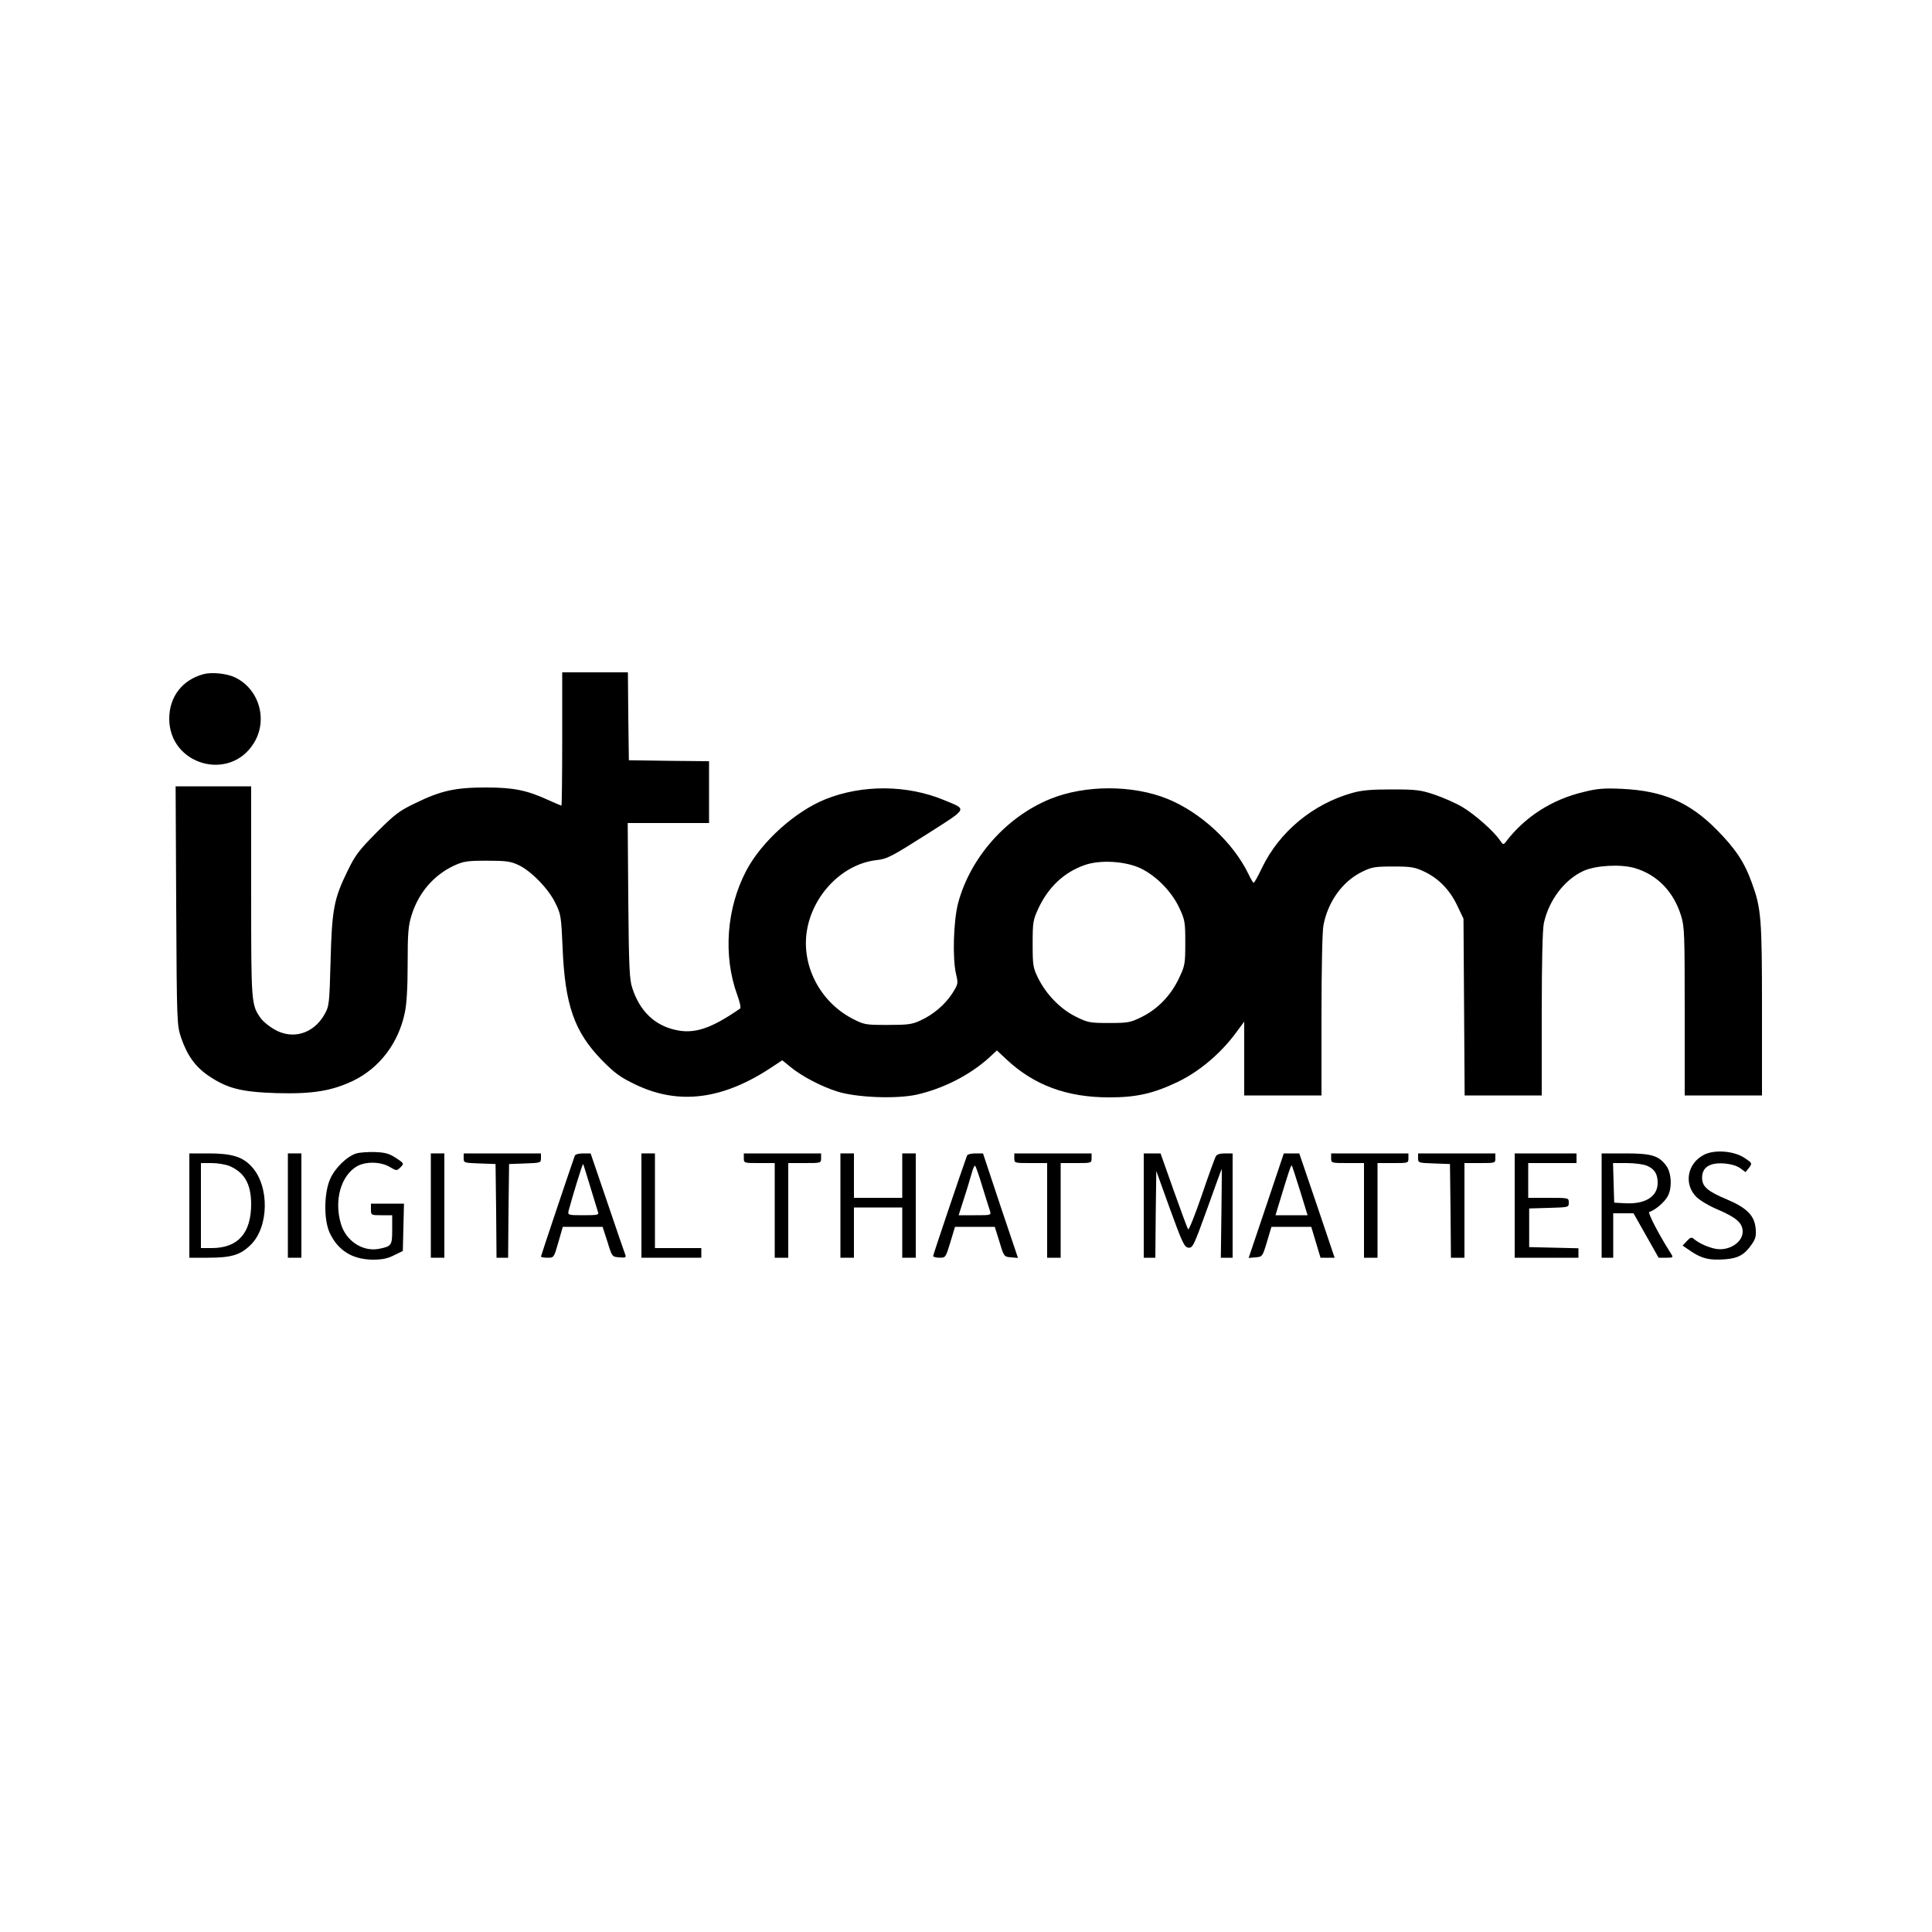 <?xml version="1.0" standalone="no"?>
<!DOCTYPE svg PUBLIC "-//W3C//DTD SVG 20010904//EN"
 "http://www.w3.org/TR/2001/REC-SVG-20010904/DTD/svg10.dtd">
<svg version="1.0" xmlns="http://www.w3.org/2000/svg"
 width="1000pt" height="1000pt" viewBox="0 0 1000 1000"
 preserveAspectRatio="xMidYMid meet">

<g transform="translate(0,1000) scale(0.1,-0.1)"
fill="#000000" stroke="none">
<path d="M1055 6511 c-111 -29 -179 -117 -179 -231 0 -239 313 -329 438 -126
74 119 28 280 -98 340 -42 20 -119 28 -161 17z"/>
<path d="M2910 6175 c0 -190 -2 -345 -4 -345 -2 0 -32 13 -68 29 -111 51 -180
65 -323 65 -158 0 -232 -16 -365 -81 -84 -40 -107 -58 -201 -152 -92 -93 -111
-118 -151 -201 -70 -143 -80 -198 -87 -465 -6 -221 -7 -232 -31 -275 -57 -101
-166 -134 -262 -77 -26 15 -56 40 -68 56 -50 71 -50 76 -50 657 l0 544 -195 0
-196 0 3 -617 c3 -607 4 -619 25 -683 32 -94 75 -153 145 -200 96 -64 167 -82
349 -88 187 -5 285 11 397 64 136 66 234 194 267 351 10 45 15 131 15 254 0
158 3 197 20 251 36 116 113 207 219 257 50 23 68 26 171 26 98 0 122 -3 163
-22 65 -30 157 -124 192 -198 28 -56 30 -69 37 -231 12 -296 61 -435 203 -581
68 -69 96 -89 175 -127 224 -107 452 -78 706 91 l53 35 43 -35 c60 -49 160
-101 243 -127 99 -31 303 -39 409 -16 138 31 275 101 375 191 l41 38 49 -46
c143 -134 313 -197 532 -197 142 0 229 20 355 80 112 54 222 147 301 254 l43
58 0 -191 0 -191 200 0 200 0 0 414 c0 236 4 436 10 466 23 123 99 228 199
277 50 25 67 28 161 28 93 0 112 -3 161 -26 75 -35 134 -96 172 -177 l32 -67
3 -457 3 -458 199 0 200 0 0 420 c0 272 4 438 11 472 26 119 107 226 207 271
64 28 190 35 263 14 116 -34 201 -121 240 -246 18 -58 19 -95 19 -497 l0 -434
200 0 200 0 0 444 c0 477 -4 524 -53 658 -38 106 -85 176 -182 274 -141 142
-277 201 -490 211 -90 4 -126 2 -197 -16 -166 -39 -307 -130 -405 -260 -11
-14 -14 -13 -29 9 -32 48 -131 135 -195 173 -35 21 -100 49 -144 64 -71 24
-96 27 -220 27 -106 0 -156 -4 -205 -18 -204 -57 -378 -201 -468 -388 -20 -42
-39 -77 -43 -77 -3 -1 -15 20 -28 47 -79 162 -246 317 -418 387 -180 73 -426
73 -606 0 -229 -93 -415 -304 -478 -540 -24 -93 -30 -288 -10 -369 11 -47 10
-50 -20 -98 -38 -58 -97 -109 -165 -140 -42 -20 -65 -23 -169 -23 -117 0 -122
1 -184 33 -168 88 -265 277 -234 458 32 186 186 342 359 362 56 6 78 18 258
132 221 141 214 128 92 179 -191 79 -422 81 -614 4 -156 -63 -330 -219 -409
-369 -103 -195 -121 -441 -47 -644 13 -35 20 -67 15 -70 -150 -104 -237 -133
-334 -111 -109 24 -185 97 -224 216 -15 43 -18 110 -21 453 l-3 402 210 0 211
0 0 160 0 160 -207 2 -208 3 -3 228 -2 227 -170 0 -170 0 0 -345z m2995 -670
c80 -39 158 -118 198 -202 30 -64 32 -74 32 -183 0 -109 -2 -119 -32 -182 -42
-90 -110 -160 -192 -201 -61 -30 -72 -32 -171 -32 -99 0 -110 2 -172 33 -79
39 -153 115 -195 200 -26 53 -28 66 -28 177 0 114 2 123 31 186 52 109 132
184 237 221 80 29 213 21 292 -17z"/>
<path d="M1845 4030 c-49 -15 -110 -74 -136 -132 -32 -72 -34 -210 -3 -278 43
-93 118 -139 224 -140 49 0 77 6 110 23 l45 22 3 123 3 122 -86 0 -85 0 0 -30
c0 -30 1 -30 55 -30 l55 0 0 -75 c0 -81 -3 -86 -69 -99 -84 -16 -170 41 -196
128 -37 122 -1 250 82 299 45 26 123 25 170 -3 36 -21 36 -21 56 -2 19 20 19
20 -23 48 -35 23 -56 29 -109 31 -36 1 -80 -2 -96 -7z"/>
<path d="M8820 4023 c-86 -44 -106 -150 -41 -217 19 -19 67 -48 113 -67 95
-41 128 -69 128 -114 0 -56 -71 -101 -139 -89 -39 7 -87 29 -112 50 -13 12
-19 11 -38 -10 l-22 -23 47 -32 c55 -36 93 -45 174 -39 67 5 101 24 138 79 19
27 23 43 19 82 -6 66 -47 106 -149 149 -100 42 -128 66 -128 112 0 54 39 79
113 74 37 -3 67 -12 85 -25 l27 -20 18 23 c17 23 17 24 -24 51 -54 36 -155 44
-209 16z"/>
<path d="M980 3760 l0 -270 96 0 c121 0 167 14 220 65 96 92 100 303 8 405
-48 53 -104 70 -226 70 l-98 0 0 -270z m207 205 c78 -33 112 -92 113 -196 0
-152 -68 -228 -202 -229 l-58 0 0 220 0 220 55 0 c31 0 72 -7 92 -15z"/>
<path d="M1490 3760 l0 -270 35 0 35 0 0 270 0 270 -35 0 -35 0 0 -270z"/>
<path d="M2230 3760 l0 -270 35 0 35 0 0 270 0 270 -35 0 -35 0 0 -270z"/>
<path d="M2400 4005 c0 -24 2 -24 83 -27 l82 -3 3 -242 2 -243 30 0 30 0 2
243 3 242 83 3 c80 3 82 3 82 27 l0 25 -200 0 -200 0 0 -25z"/>
<path d="M2975 4018 c-28 -80 -175 -517 -175 -522 0 -3 15 -6 34 -6 33 0 33 0
56 80 l23 80 103 0 103 0 25 -77 c24 -78 24 -78 61 -81 33 -3 37 -1 31 15 -4
10 -46 132 -93 271 l-86 252 -39 0 c-22 0 -41 -5 -43 -12z m80 -160 c19 -62
37 -121 40 -131 6 -15 -1 -17 -75 -17 -80 0 -82 1 -77 23 18 68 72 245 75 242
2 -2 18 -54 37 -117z"/>
<path d="M3320 3760 l0 -270 155 0 155 0 0 25 0 25 -120 0 -120 0 0 245 0 245
-35 0 -35 0 0 -270z"/>
<path d="M3850 4005 c0 -25 1 -25 80 -25 l80 0 0 -245 0 -245 35 0 35 0 0 245
0 245 85 0 c84 0 85 0 85 25 l0 25 -200 0 -200 0 0 -25z"/>
<path d="M4350 3760 l0 -270 35 0 35 0 0 130 0 130 125 0 125 0 0 -130 0 -130
35 0 35 0 0 270 0 270 -35 0 -35 0 0 -115 0 -115 -125 0 -125 0 0 115 0 115
-35 0 -35 0 0 -270z"/>
<path d="M5005 4018 c-29 -80 -175 -512 -175 -519 0 -5 15 -9 33 -9 31 0 32 1
56 80 l24 80 103 0 103 0 24 -77 c23 -77 24 -78 60 -81 l36 -3 -91 270 -90
271 -40 0 c-22 0 -41 -5 -43 -12z m80 -161 c17 -56 35 -112 39 -124 7 -23 6
-23 -77 -23 l-85 0 28 88 c16 48 33 107 40 131 6 23 14 40 17 37 4 -3 21 -52
38 -109z"/>
<path d="M5250 4005 c0 -25 1 -25 85 -25 l85 0 0 -245 0 -245 35 0 35 0 0 245
0 245 80 0 c79 0 80 0 80 25 l0 25 -200 0 -200 0 0 -25z"/>
<path d="M5920 3760 l0 -270 30 0 30 0 2 225 3 224 71 -197 c64 -176 74 -197
95 -200 23 -2 28 10 98 203 40 113 74 205 75 205 0 0 0 -103 -2 -230 l-3 -230
30 0 31 0 0 270 0 270 -40 0 c-27 0 -42 -5 -48 -17 -5 -10 -38 -100 -72 -201
-35 -101 -66 -179 -70 -175 -4 4 -37 95 -75 201 l-68 192 -43 0 -44 0 0 -270z"/>
<path d="M6554 3759 l-91 -270 36 3 c35 3 36 4 59 81 l23 77 103 0 103 0 24
-80 24 -80 37 0 36 0 -91 270 -92 270 -40 0 -40 0 -91 -271z m175 78 l39 -127
-83 0 -83 0 13 43 c52 172 67 218 71 215 2 -2 21 -61 43 -131z"/>
<path d="M6890 4005 c0 -25 1 -25 85 -25 l85 0 0 -245 0 -245 35 0 35 0 0 245
0 245 80 0 c79 0 80 0 80 25 l0 25 -200 0 -200 0 0 -25z"/>
<path d="M7340 4005 c0 -24 2 -24 83 -27 l82 -3 3 -242 2 -243 35 0 35 0 0
245 0 245 80 0 c79 0 80 0 80 25 l0 25 -200 0 -200 0 0 -25z"/>
<path d="M7840 3760 l0 -270 165 0 165 0 0 25 0 24 -127 3 -128 3 0 100 0 100
103 3 c101 3 102 3 102 27 0 25 0 25 -105 25 l-105 0 0 90 0 90 125 0 125 0 0
25 0 25 -160 0 -160 0 0 -270z"/>
<path d="M8290 3760 l0 -270 30 0 30 0 0 115 0 115 53 0 52 0 65 -115 65 -115
39 0 c37 0 38 1 24 23 -61 95 -121 211 -111 214 33 11 80 52 96 83 23 44 18
121 -9 157 -39 52 -77 63 -211 63 l-123 0 0 -270z m235 206 c39 -17 55 -42 55
-89 0 -71 -65 -111 -170 -105 l-55 3 -3 103 -3 102 71 0 c39 0 86 -6 105 -14z"/>
</g>
</svg>
